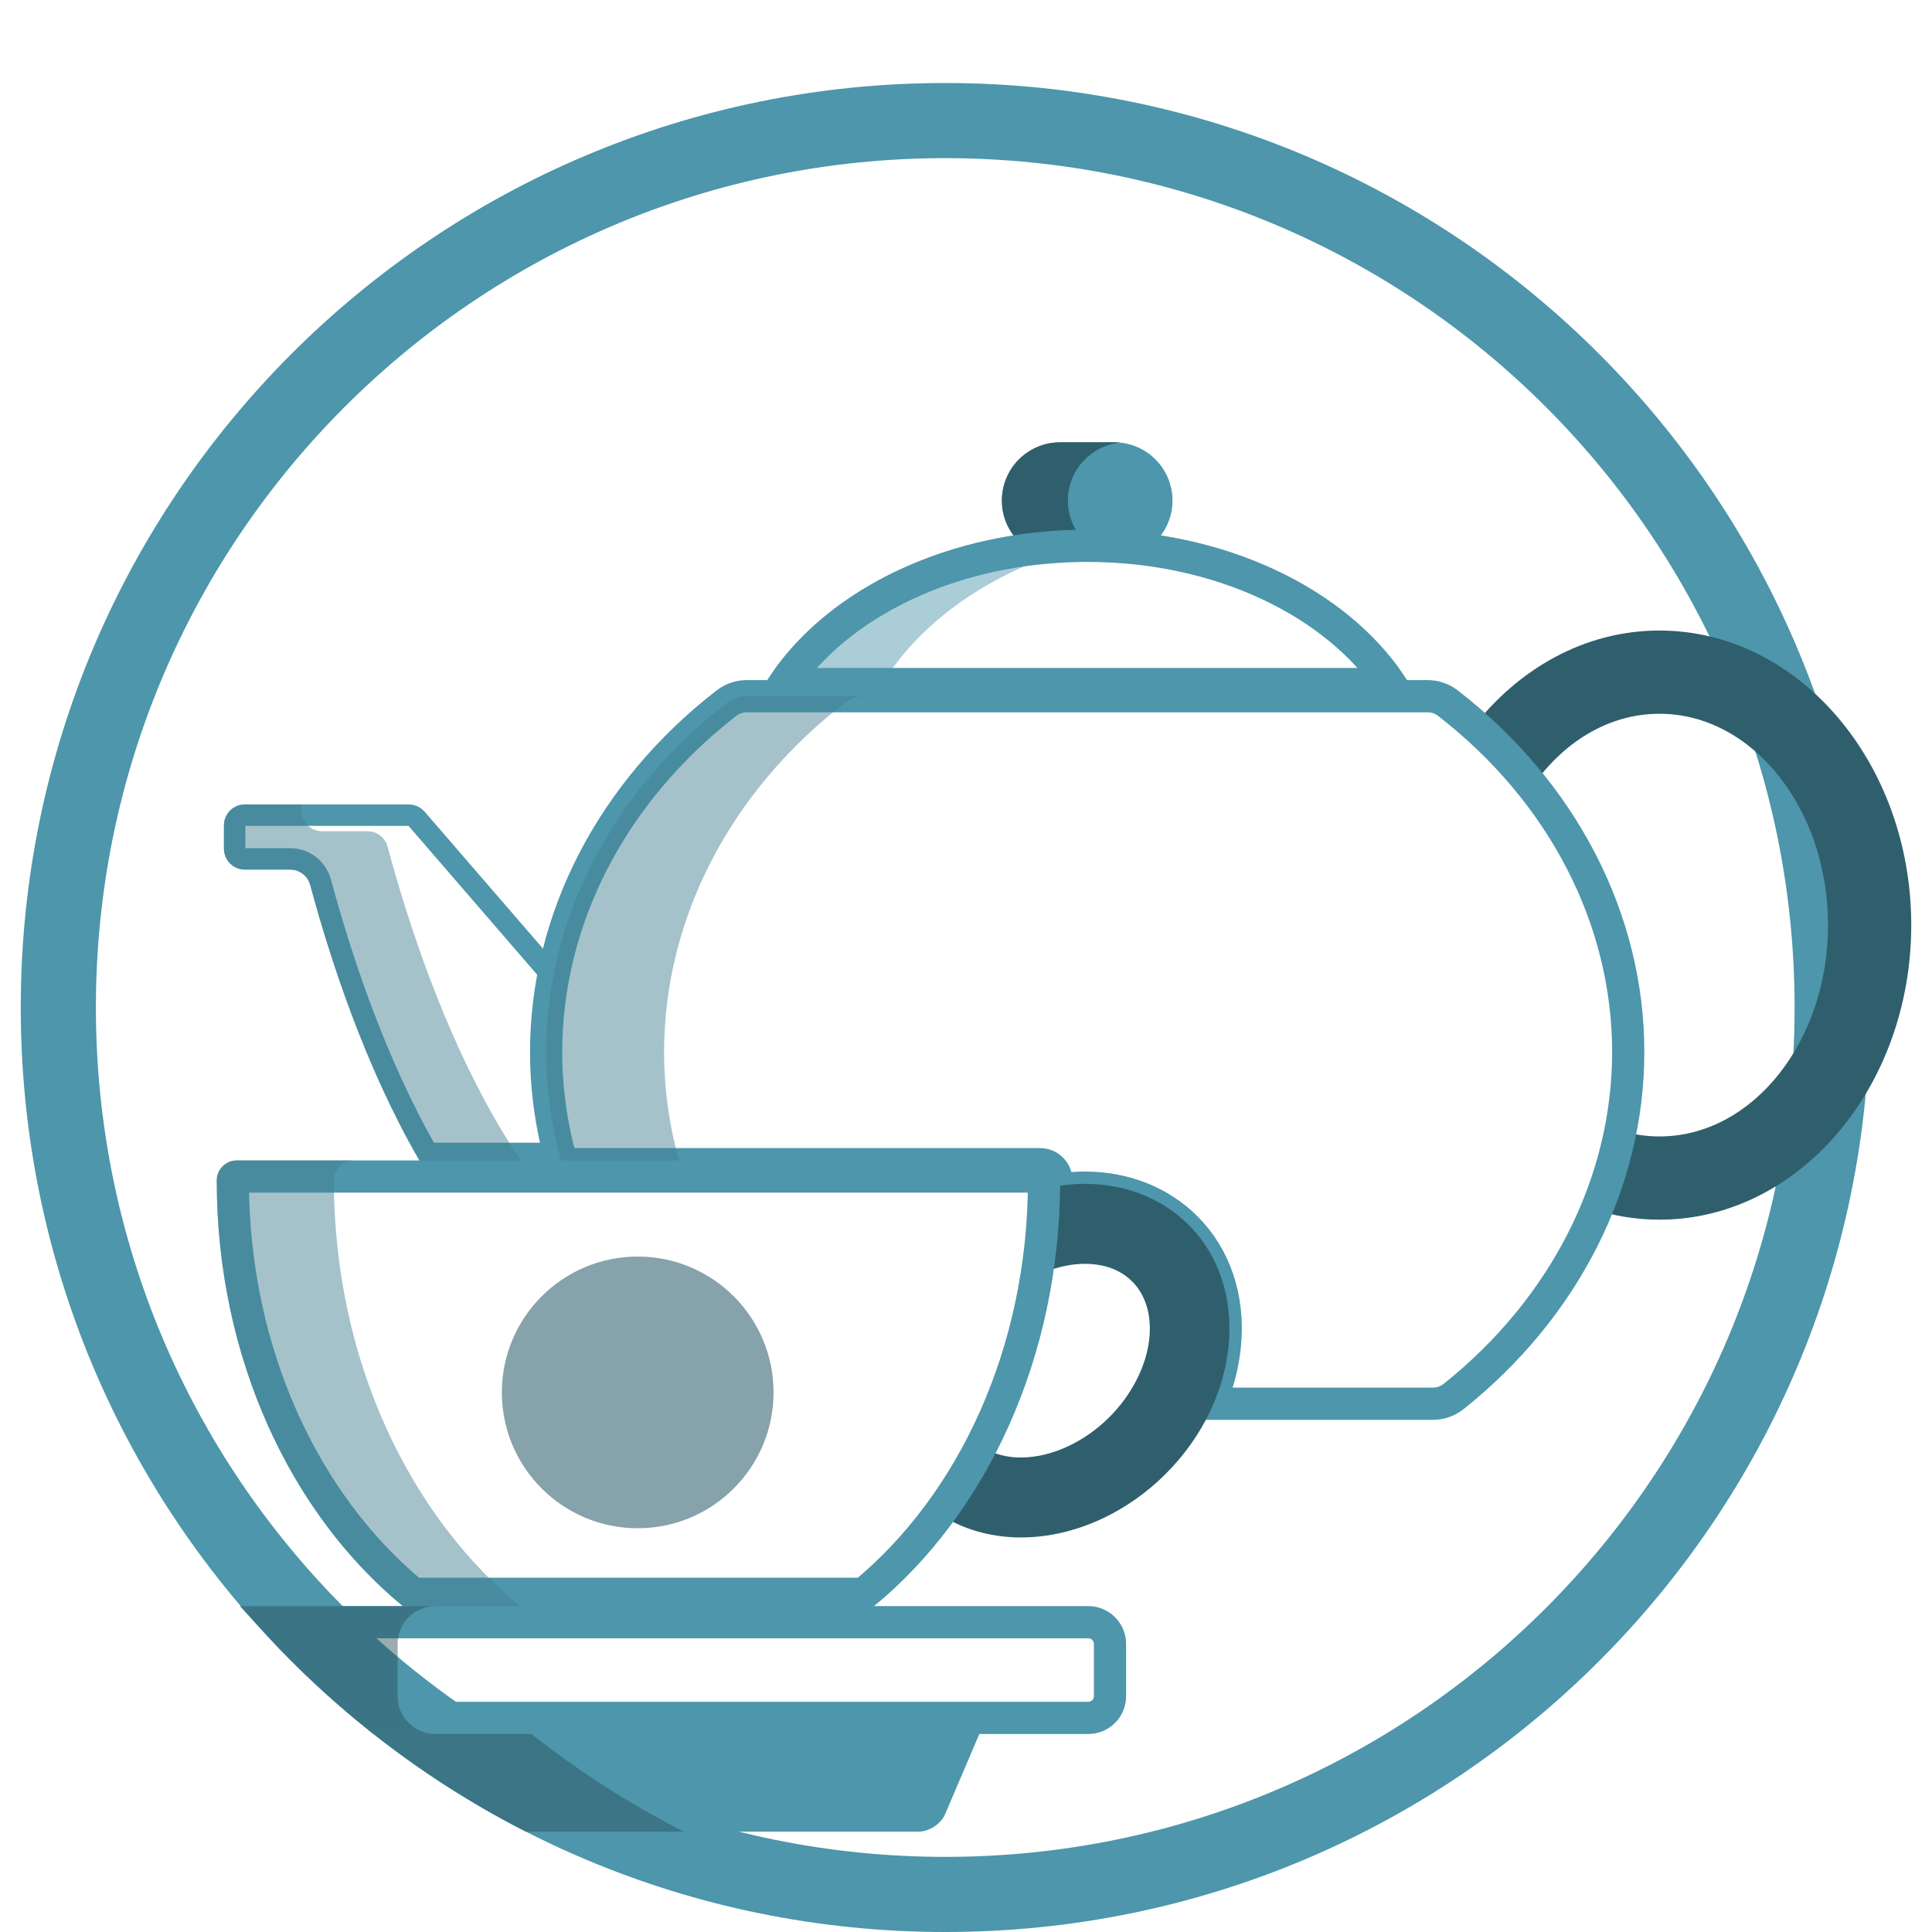 <svg width="180" height="180" viewBox="0 0 180 180" fill="none" xmlns="http://www.w3.org/2000/svg">
<path d="M170.699 93.867C170.699 139.504 133.703 176.5 88.066 176.5C42.43 176.5 5.434 139.504 5.434 93.867C5.434 48.23 42.43 11.234 88.066 11.234C133.703 11.234 170.699 48.23 170.699 93.867Z" stroke="#4D96AB" stroke-width="7"/>
<path d="M27.029 80.02H26.029V80.021H22.802C22.284 80.021 21.863 79.6 21.863 79.082V76.884C21.863 76.366 22.284 75.945 22.802 75.945H38.09C38.362 75.945 38.621 76.064 38.8 76.27C38.8 76.27 38.8 76.27 38.8 76.27L51.839 91.357C51.453 93.547 51.253 95.772 51.253 98.016C51.253 101.216 51.66 104.383 52.441 107.465H39.855C34.931 98.929 31.709 89.034 29.867 82.195C29.522 80.913 28.356 80.02 27.029 80.02Z" stroke="#4D96AB" stroke-width="2"/>
<path d="M27.029 81.02C27.904 81.02 28.674 81.61 28.901 82.455C30.761 89.362 34.034 99.418 39.063 108.093C39.136 108.219 39.21 108.341 39.283 108.465H48.765C47.917 107.235 47.084 105.921 46.27 104.516C41.241 95.84 37.969 85.786 36.108 78.878C35.881 78.033 35.111 77.443 34.236 77.443H30.009C28.939 77.443 28.07 76.575 28.07 75.504V74.945H22.802C21.732 74.945 20.863 75.813 20.863 76.884V79.082C20.863 80.152 21.731 81.021 22.802 81.021H27.029V81.02Z" fill="#438092" fill-opacity="0.48"/>
<path d="M154.608 58.745C147.686 58.745 141.456 62.273 137.158 67.871C139.154 69.646 140.96 71.555 142.561 73.576C145.444 69.255 149.774 66.5 154.608 66.5C163.267 66.5 170.312 75.333 170.312 86.19C170.312 97.047 163.267 105.88 154.608 105.88C153.23 105.88 151.893 105.654 150.618 105.234C150.12 107.761 149.364 110.24 148.364 112.64C150.353 113.284 152.446 113.635 154.608 113.635C167.544 113.635 178.067 101.323 178.067 86.19C178.067 71.057 167.543 58.745 154.608 58.745Z" fill="#2F5F6D"/>
<path d="M101.29 49.704C103.535 49.704 105.743 49.881 107.89 50.213C108.728 49.258 109.239 48.009 109.239 46.638C109.239 43.64 106.809 41.21 103.811 41.21H98.77C95.772 41.21 93.342 43.64 93.342 46.638C93.342 48.009 93.854 49.258 94.692 50.213C96.837 49.881 99.046 49.704 101.29 49.704Z" fill="#4D96AB"/>
<path d="M100.455 49.716C99.85 48.841 99.492 47.783 99.492 46.638C99.492 43.828 101.628 41.516 104.366 41.238C104.183 41.219 103.998 41.21 103.811 41.21H98.77C95.772 41.21 93.342 43.64 93.342 46.638C93.342 48.009 93.854 49.258 94.692 50.213C96.57 49.923 98.498 49.754 100.455 49.716Z" fill="#2F5F6D"/>
<path d="M101.291 50.853C113.857 50.853 124.487 56.22 129.546 63.733H73.036C78.095 56.22 88.725 50.853 101.291 50.853Z" stroke="#4D96AB" stroke-width="3"/>
<path d="M106.753 49.691C104.976 49.471 103.152 49.353 101.291 49.353C87.148 49.353 75.096 55.96 70.42 65.233H81.344C85.405 57.18 95.028 51.142 106.753 49.691Z" fill="#4D96AB" fill-opacity="0.48"/>
<path d="M134.903 65.514C134.359 65.093 133.691 64.863 133.003 64.863H69.579C68.891 64.863 68.223 65.092 67.679 65.514C57.005 73.785 50.883 85.632 50.883 98.016C50.883 101.563 51.392 105.07 52.364 108.465H96.909C97.742 108.465 98.419 109.143 98.419 109.976C98.419 110.075 98.414 110.467 98.414 110.467C98.413 110.57 98.457 110.667 98.534 110.735C98.599 110.791 98.681 110.822 98.766 110.822C98.782 110.822 98.799 110.821 98.816 110.818C99.59 110.707 100.355 110.65 101.09 110.65C104.756 110.65 108.098 111.973 110.5 114.374C113.231 117.106 114.52 120.964 114.129 125.239C113.956 127.129 113.463 128.998 112.685 130.782H133.5C134.203 130.782 134.885 130.543 135.434 130.105C145.77 121.862 151.699 110.166 151.699 98.016C151.699 85.632 145.577 73.785 134.903 65.514Z" stroke="#4D96AB" stroke-width="3"/>
<path d="M63.355 108.465C62.383 105.07 61.874 101.563 61.874 98.016C61.874 85.632 67.996 73.785 78.67 65.514C79.214 65.093 79.882 64.863 80.57 64.863H69.579C68.891 64.863 68.223 65.092 67.679 65.514C57.005 73.785 50.883 85.632 50.883 98.016C50.883 101.563 51.392 105.07 52.364 108.465H63.355Z" fill="#438092" fill-opacity="0.48"/>
<path d="M34.361 161.201C38.89 164.82 43.789 167.993 48.999 170.649H85.602C86.568 170.649 87.67 169.921 88.049 169.032L91.392 161.201H34.361Z" fill="#4D96AB"/>
<path d="M34.361 161.201C38.89 164.82 43.789 167.993 48.999 170.649H63.702C58.493 167.993 53.594 164.82 49.065 161.201H34.361Z" fill="#29525E" fill-opacity="0.48"/>
<path d="M110.749 114.125C108.28 111.657 104.851 110.298 101.09 110.298C100.073 110.298 99.05 110.401 98.034 110.59C98.006 113.28 97.798 115.918 97.418 118.485C98.641 118.006 99.891 117.746 101.09 117.746C102.343 117.746 104.121 118.032 105.482 119.392C106.765 120.676 107.328 122.608 107.064 124.832C106.766 127.349 105.416 129.971 103.362 132.026C101.004 134.384 97.923 135.792 95.119 135.792C94.272 135.792 93.184 135.66 92.148 135.155C90.999 137.408 89.7 139.537 88.269 141.522C90.286 142.641 92.63 143.24 95.119 143.24C99.925 143.24 104.849 141.072 108.629 137.293C115.6 130.321 116.551 119.928 110.749 114.125Z" fill="#2F5F6D"/>
<path d="M21.693 109.976V109.976C21.693 109.775 21.856 109.613 22.055 109.613H96.909C97.109 109.613 97.271 109.775 97.271 109.976C97.271 126.069 90.548 140.194 80.474 148.488H38.489C28.416 140.194 21.693 126.069 21.693 109.976Z" stroke="#4D96AB" stroke-width="3"/>
<path d="M37.958 149.988H48.876C38.184 141.429 31.109 126.691 31.109 109.976C31.109 108.947 31.943 108.113 32.971 108.113H22.055C21.027 108.113 20.193 108.947 20.193 109.976C20.193 126.689 27.267 141.427 37.958 149.988Z" fill="#438092" fill-opacity="0.48"/>
<path d="M25.76 151.137H101.401C102.506 151.137 103.416 152.047 103.416 153.152V153.152V158.038C103.416 159.143 102.506 160.053 101.401 160.053H35.318C31.906 157.331 28.712 154.348 25.76 151.137Z" stroke="#4D96AB" stroke-width="3"/>
<path d="M37.046 158.038V153.152C37.046 151.219 38.629 149.637 40.562 149.637H22.432C26.147 154.005 30.288 158.001 34.795 161.553H40.562C38.629 161.553 37.046 159.971 37.046 158.038Z" fill="#29525D" fill-opacity="0.48"/>
<path d="M59.414 142.383C66.404 142.383 72.07 136.716 72.07 129.727C72.07 122.737 66.404 117.07 59.414 117.07C52.424 117.07 46.758 122.737 46.758 129.727C46.758 136.716 52.424 142.383 59.414 142.383Z" fill="#2F5F6D" fill-opacity="0.58"/>
</svg>
